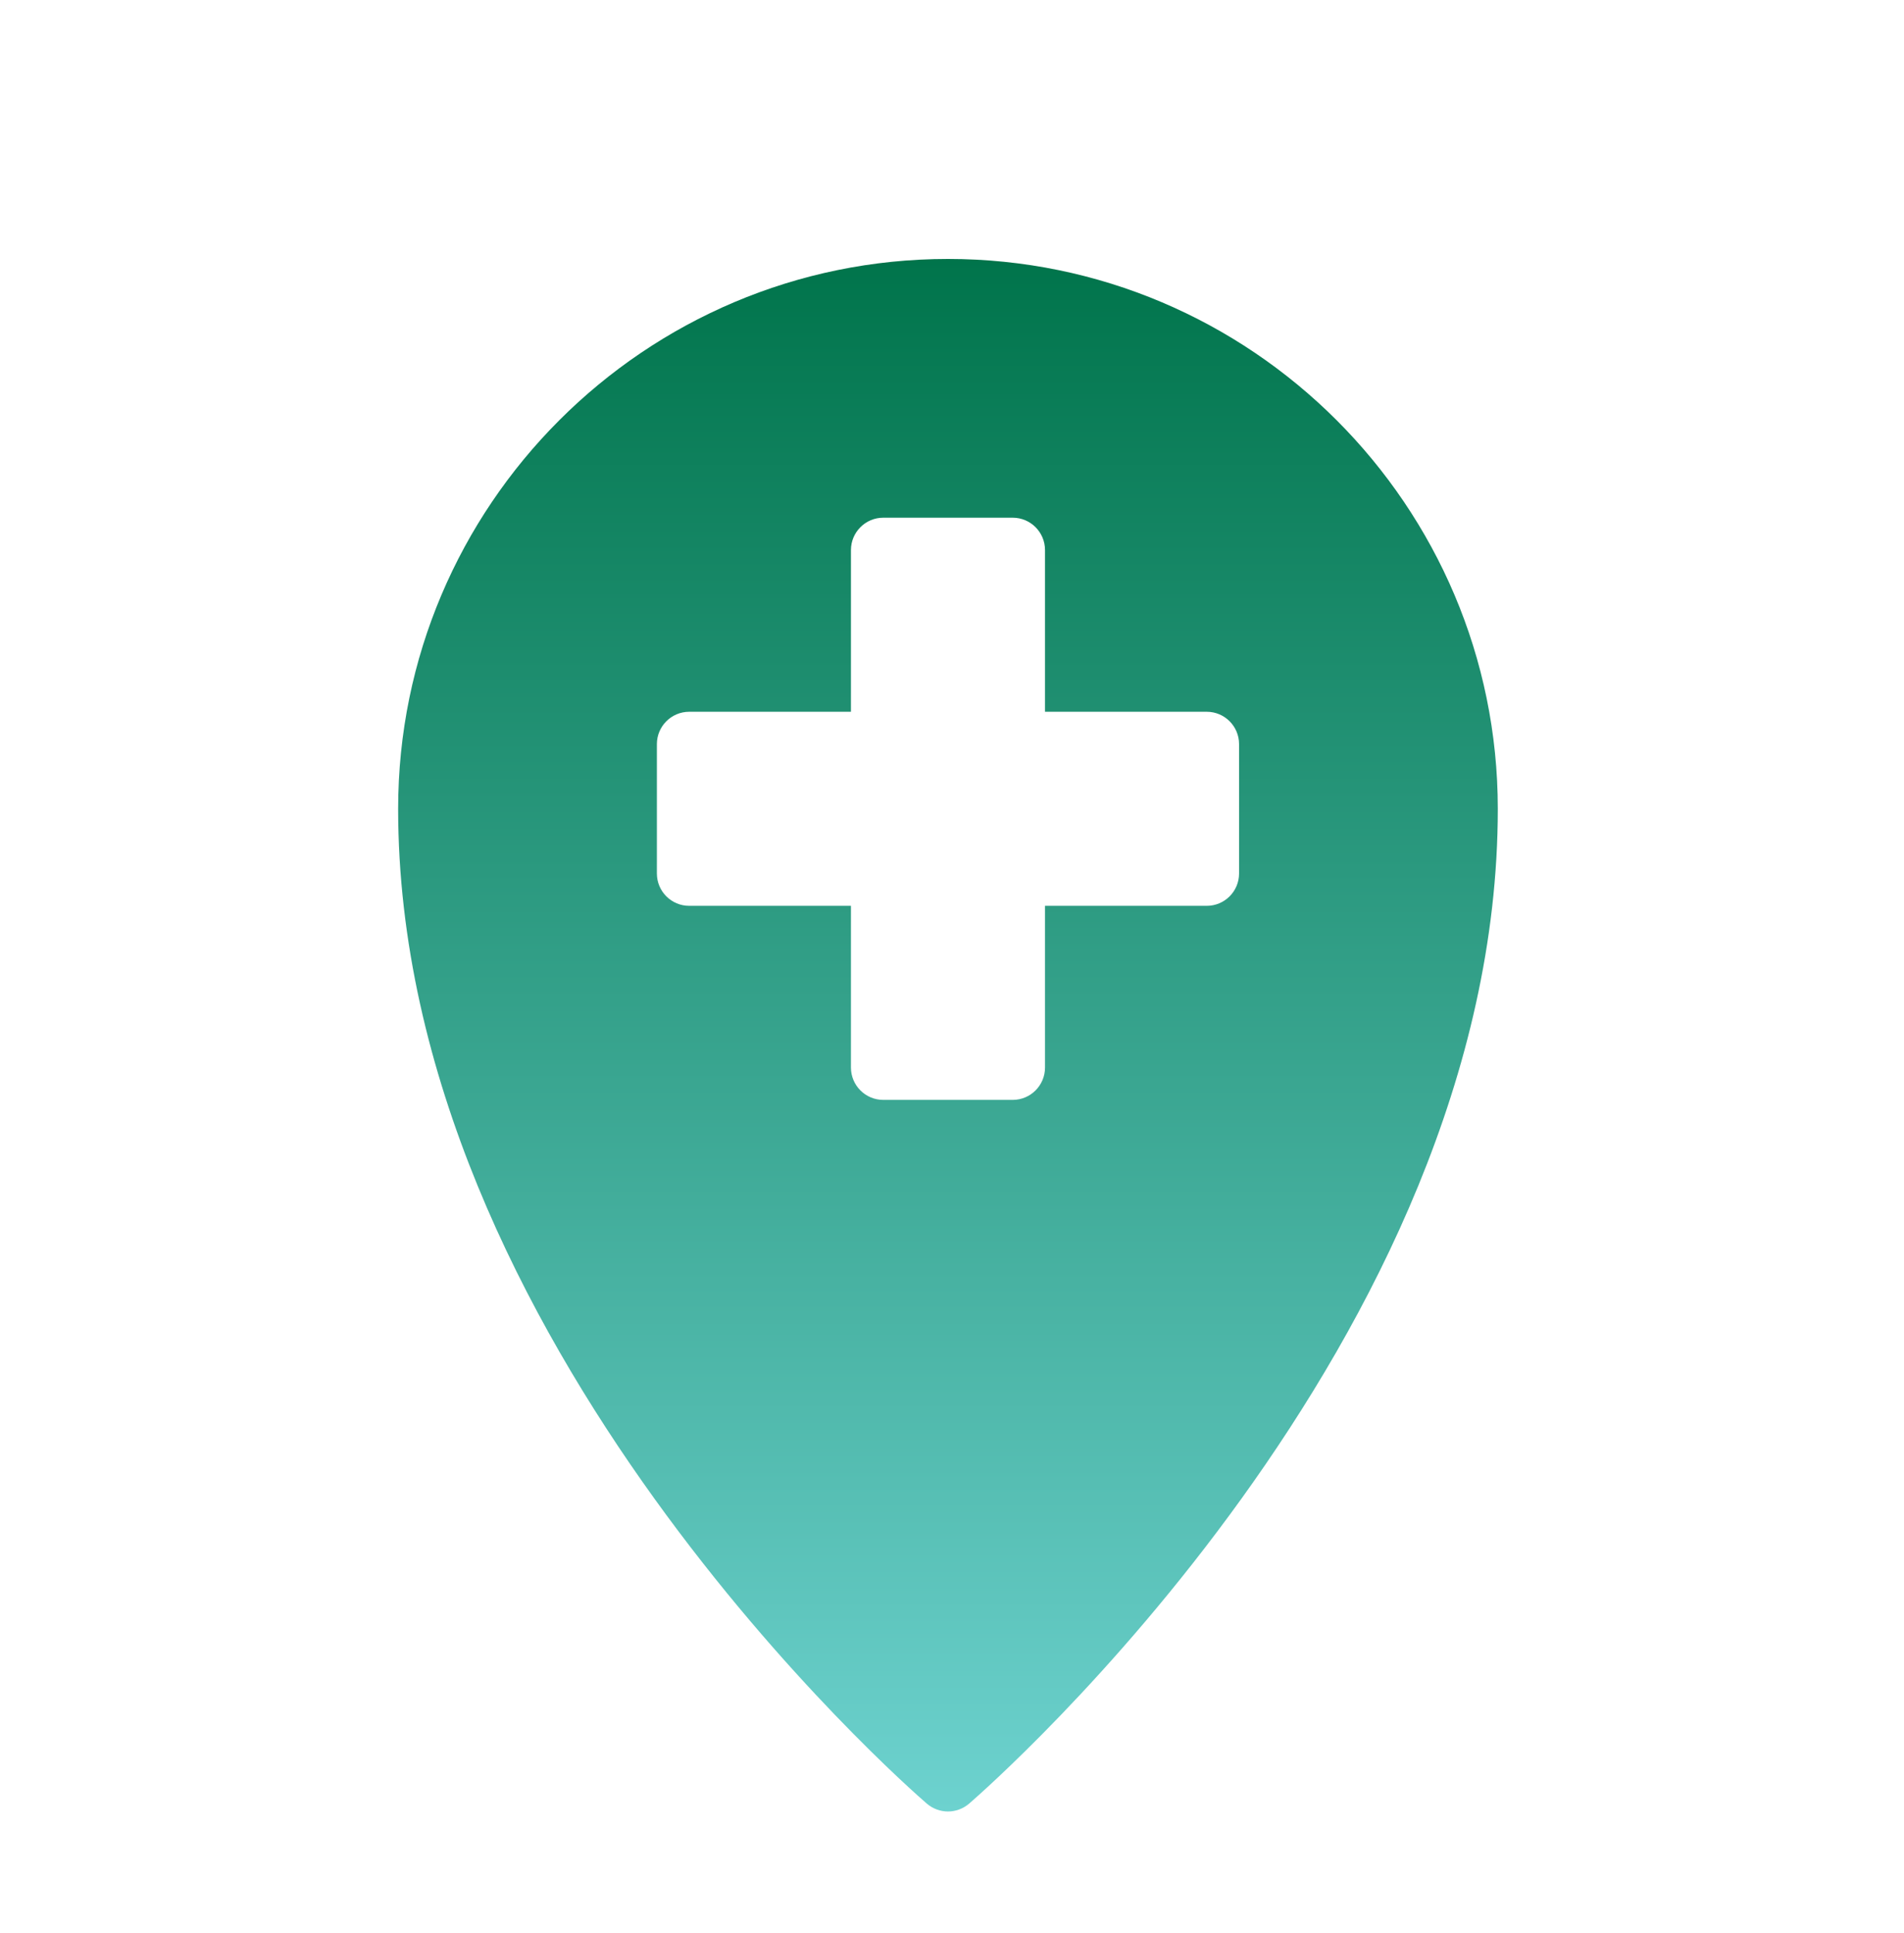 <svg width="65" height="66" viewBox="0 0 65 66" fill="none" xmlns="http://www.w3.org/2000/svg">
<g clip-path="url(#clip0_53_4294)">
<path d="M32.363 8.84C22.012 8.84 13.592 17.26 13.592 27.611C13.592 45.759 30.903 60.935 31.64 61.571C31.848 61.749 32.106 61.84 32.363 61.84C32.619 61.84 32.877 61.749 33.085 61.571C33.822 60.932 51.133 45.757 51.133 27.611C51.133 17.26 42.713 8.84 32.363 8.84ZM42.3 29.819C42.3 30.429 41.806 30.923 41.196 30.923H35.675V36.444C35.675 37.054 35.181 37.548 34.571 37.548H30.154C29.545 37.548 29.05 37.054 29.05 36.444V30.923H23.529C22.92 30.923 22.425 30.429 22.425 29.819V25.402C22.425 24.793 22.92 24.298 23.529 24.298H29.05V18.777C29.05 18.168 29.545 17.673 30.154 17.673H34.571C35.181 17.673 35.675 18.168 35.675 18.777V24.298H41.196C41.806 24.298 42.3 24.793 42.3 25.402V29.819Z" fill="url(#paint0_linear_53_4294)"/>
</g>
<defs>
<linearGradient id="paint0_linear_53_4294" x1="32.363" y1="8.84" x2="32.363" y2="61.84" gradientUnits="userSpaceOnUse">
<stop stop-color="#00744B"/>
<stop offset="1" stop-color="#6DD2CF"/>
</linearGradient>
<clipPath id="clip0_53_4294">
<rect width="53" height="53" fill="white" transform="translate(5.863 8.84)"/>
</clipPath>
</defs>
</svg>
